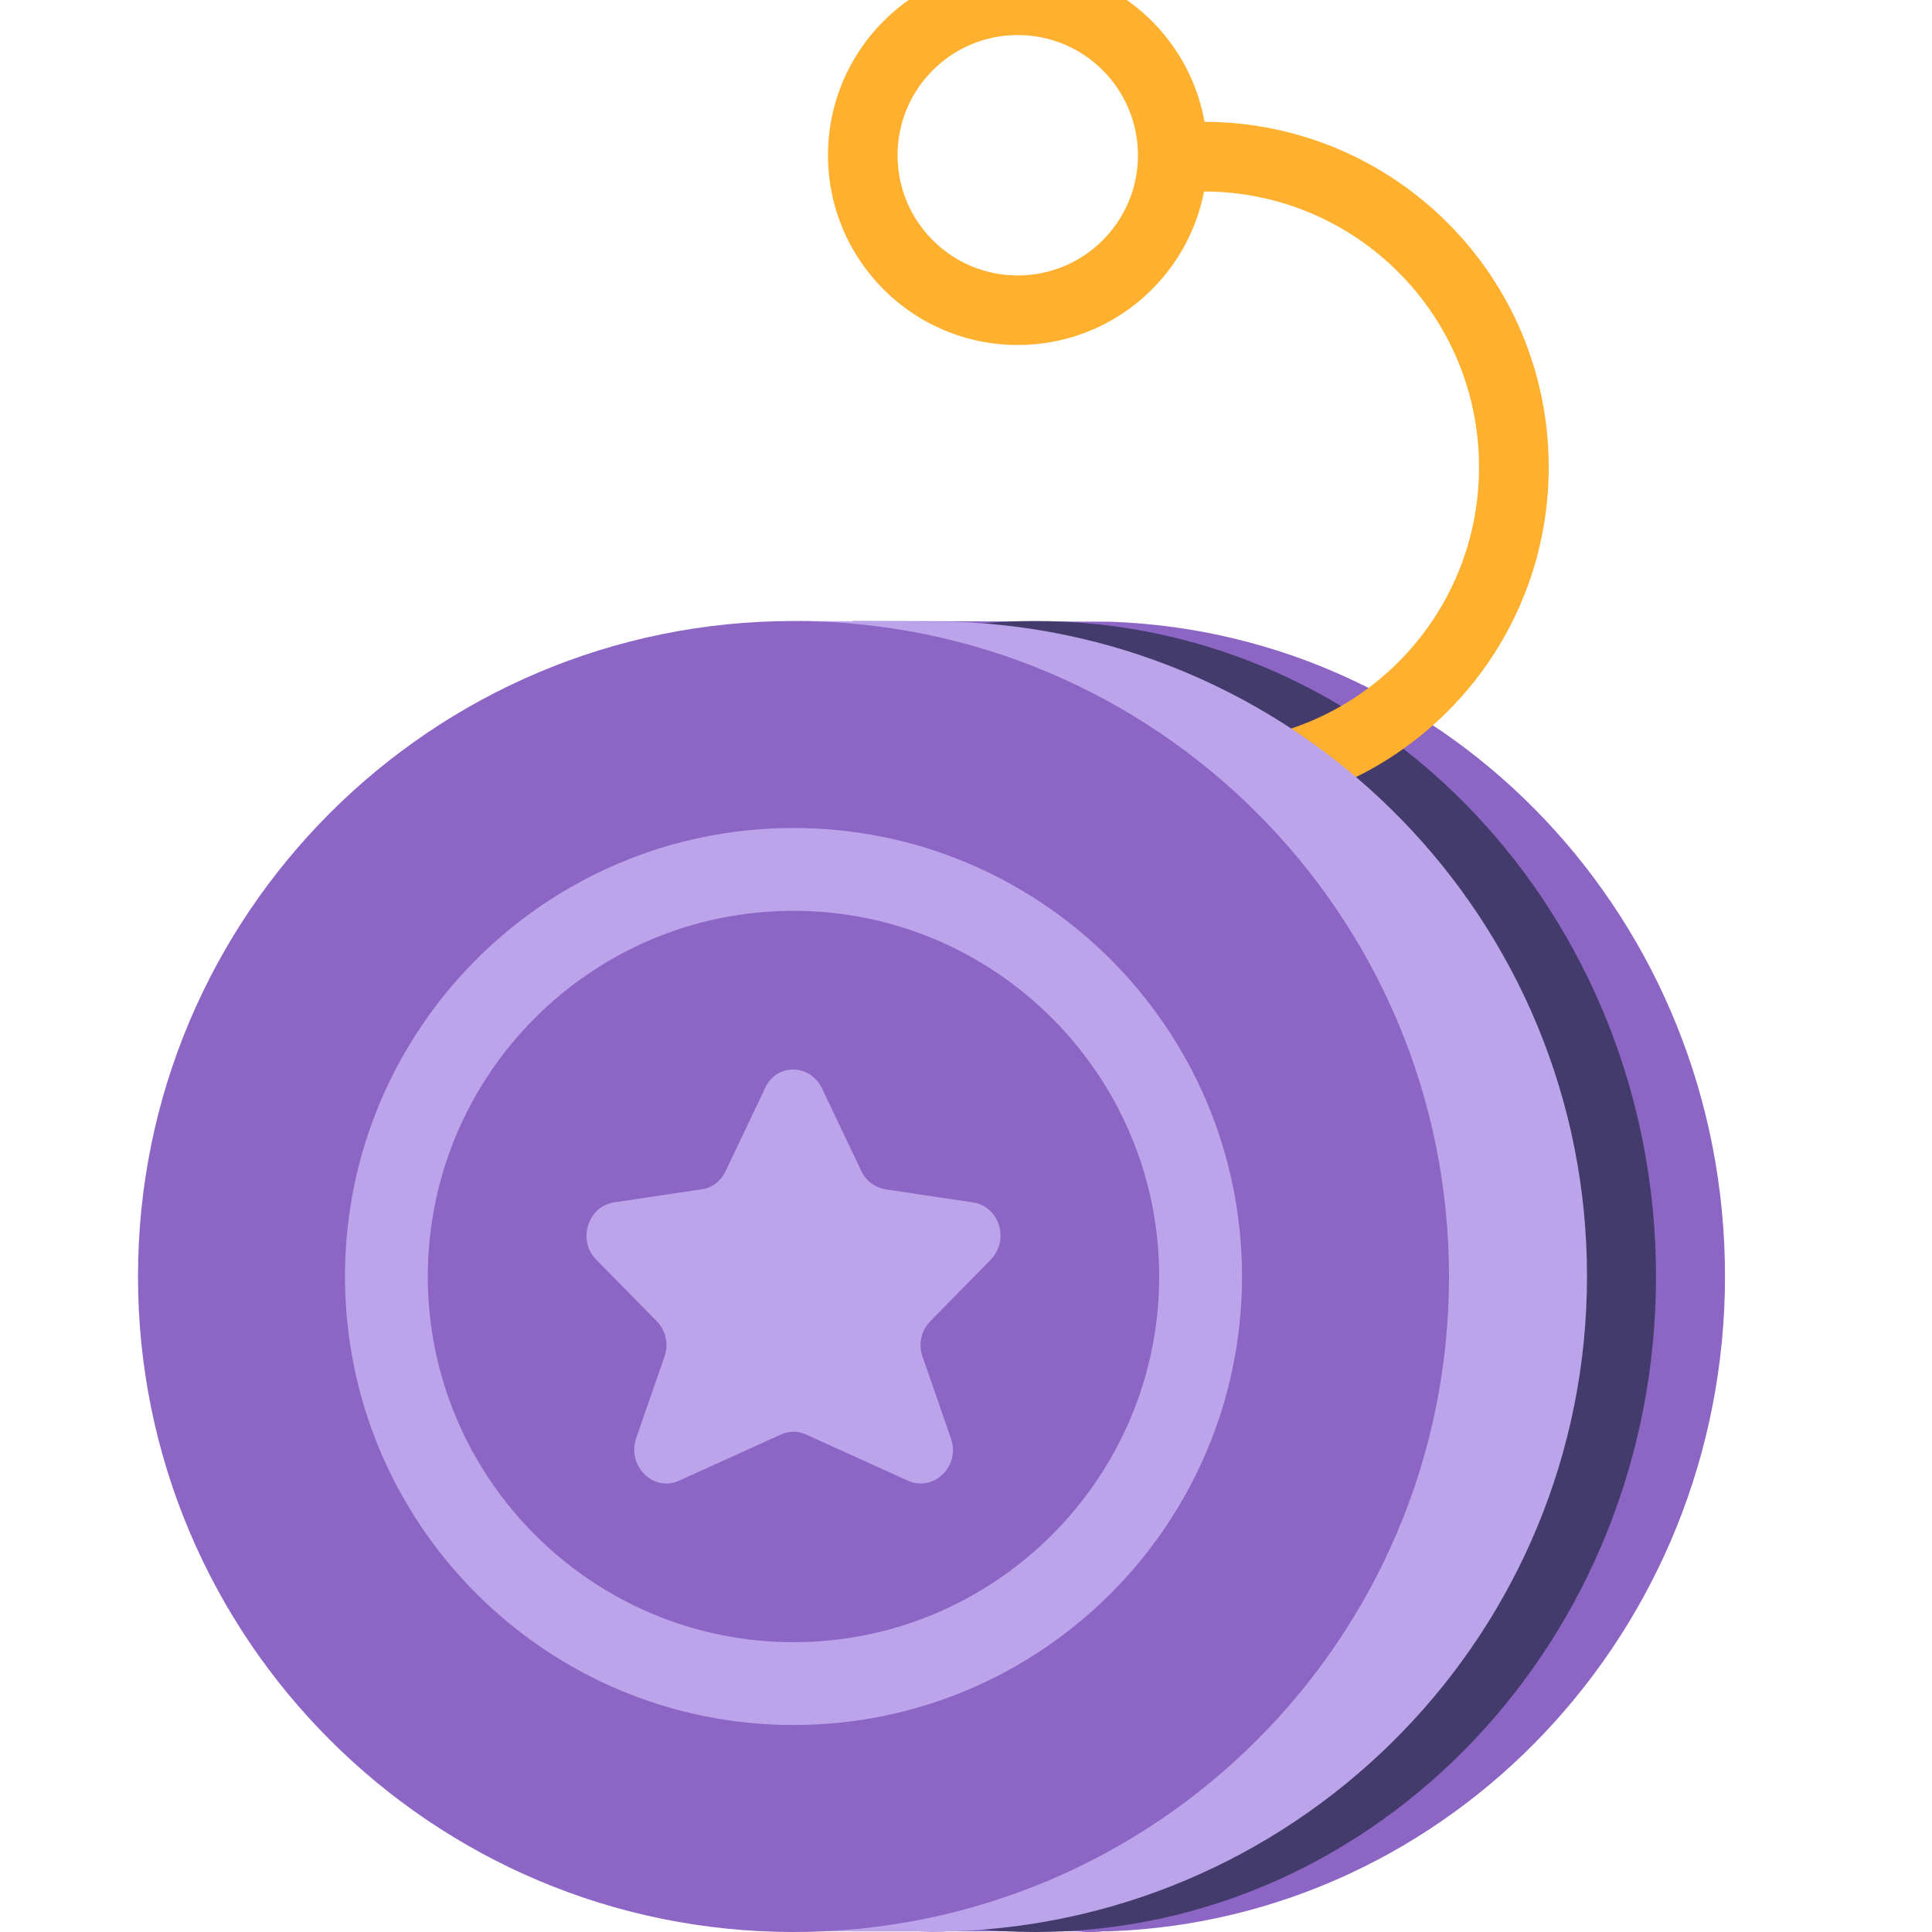 <svg viewBox="2 2 28 28" xmlns="http://www.w3.org/2000/svg">
<path d="M27 20.495C27 15.355 23.034 11.173 18.076 11.01L14.357 11V11.194C10.163 12.081 7 15.906 7 20.495C7 25.084 10.153 28.899 14.357 29.796V29.99H17.57C17.64 29.99 17.709 30 17.778 30C17.848 30 17.917 30 17.987 29.99H18.076C23.024 29.816 27 25.635 27 20.495Z" fill="#8D65C5"/>
<path d="M17 30C21.971 30 26 25.747 26 20.5C26 15.253 21.971 11 17 11C12.029 11 8 15.253 8 20.5C8 25.747 12.029 30 17 30Z" fill="#433B6B"/>
<path d="M15.008 4.25C15.008 3.288 15.788 2.508 16.75 2.508C17.712 2.508 18.492 3.288 18.492 4.25C18.492 5.212 17.712 5.992 16.75 5.992C15.788 5.992 15.008 5.212 15.008 4.25ZM16.75 1.5C15.231 1.5 14 2.731 14 4.25C14 5.769 15.231 7 16.75 7C18.089 7 19.205 6.043 19.45 4.775C21.654 4.78 23.435 6.564 23.435 8.77C23.435 10.979 21.649 12.765 19.44 12.765V13.775C22.207 13.775 24.445 11.537 24.445 8.77C24.445 6.009 22.216 3.774 19.457 3.765C19.228 2.478 18.103 1.5 16.75 1.5Z" fill="#FFB02E"/>
<path d="M25 20.495C25 15.355 20.916 11.173 15.811 11.01L13.575 11V11.194C9.257 12.081 6 15.906 6 20.495C6 25.084 9.247 28.899 13.575 29.796V29.99H15.291C15.362 29.99 15.434 30 15.505 30C15.577 30 15.648 30 15.72 29.99H15.811C20.916 29.816 25 25.635 25 20.495Z" fill="#BCA4EB"/>
<path d="M23 20.5C23 25.747 18.747 30 13.5 30C8.253 30 4 25.747 4 20.5C4 15.253 8.253 11 13.5 11C18.747 11 23 15.253 23 20.5ZM13.5 15.2C16.421 15.2 18.8 17.579 18.8 20.5C18.8 23.421 16.421 25.8 13.5 25.8C10.579 25.8 8.2 23.421 8.2 20.5C8.2 17.579 10.57 15.2 13.5 15.2ZM13.5 14C9.911 14 7 16.911 7 20.5C7 24.089 9.911 27 13.5 27C17.089 27 20 24.089 20 20.5C20 16.911 17.089 14 13.5 14ZM13.912 17.771C13.734 17.41 13.248 17.41 13.088 17.771L12.518 18.969C12.453 19.112 12.322 19.217 12.172 19.236L10.9 19.426C10.517 19.483 10.367 19.977 10.638 20.253L11.517 21.147C11.648 21.28 11.695 21.48 11.63 21.661L11.218 22.849C11.087 23.249 11.47 23.629 11.845 23.458L13.313 22.792C13.434 22.735 13.566 22.735 13.687 22.792L15.155 23.458C15.53 23.629 15.922 23.249 15.782 22.849L15.37 21.661C15.305 21.48 15.352 21.28 15.483 21.147L16.362 20.253C16.633 19.968 16.483 19.483 16.1 19.426L14.828 19.236C14.678 19.207 14.547 19.112 14.482 18.969L13.912 17.771Z" fill="#8D65C5"/>
</svg>
